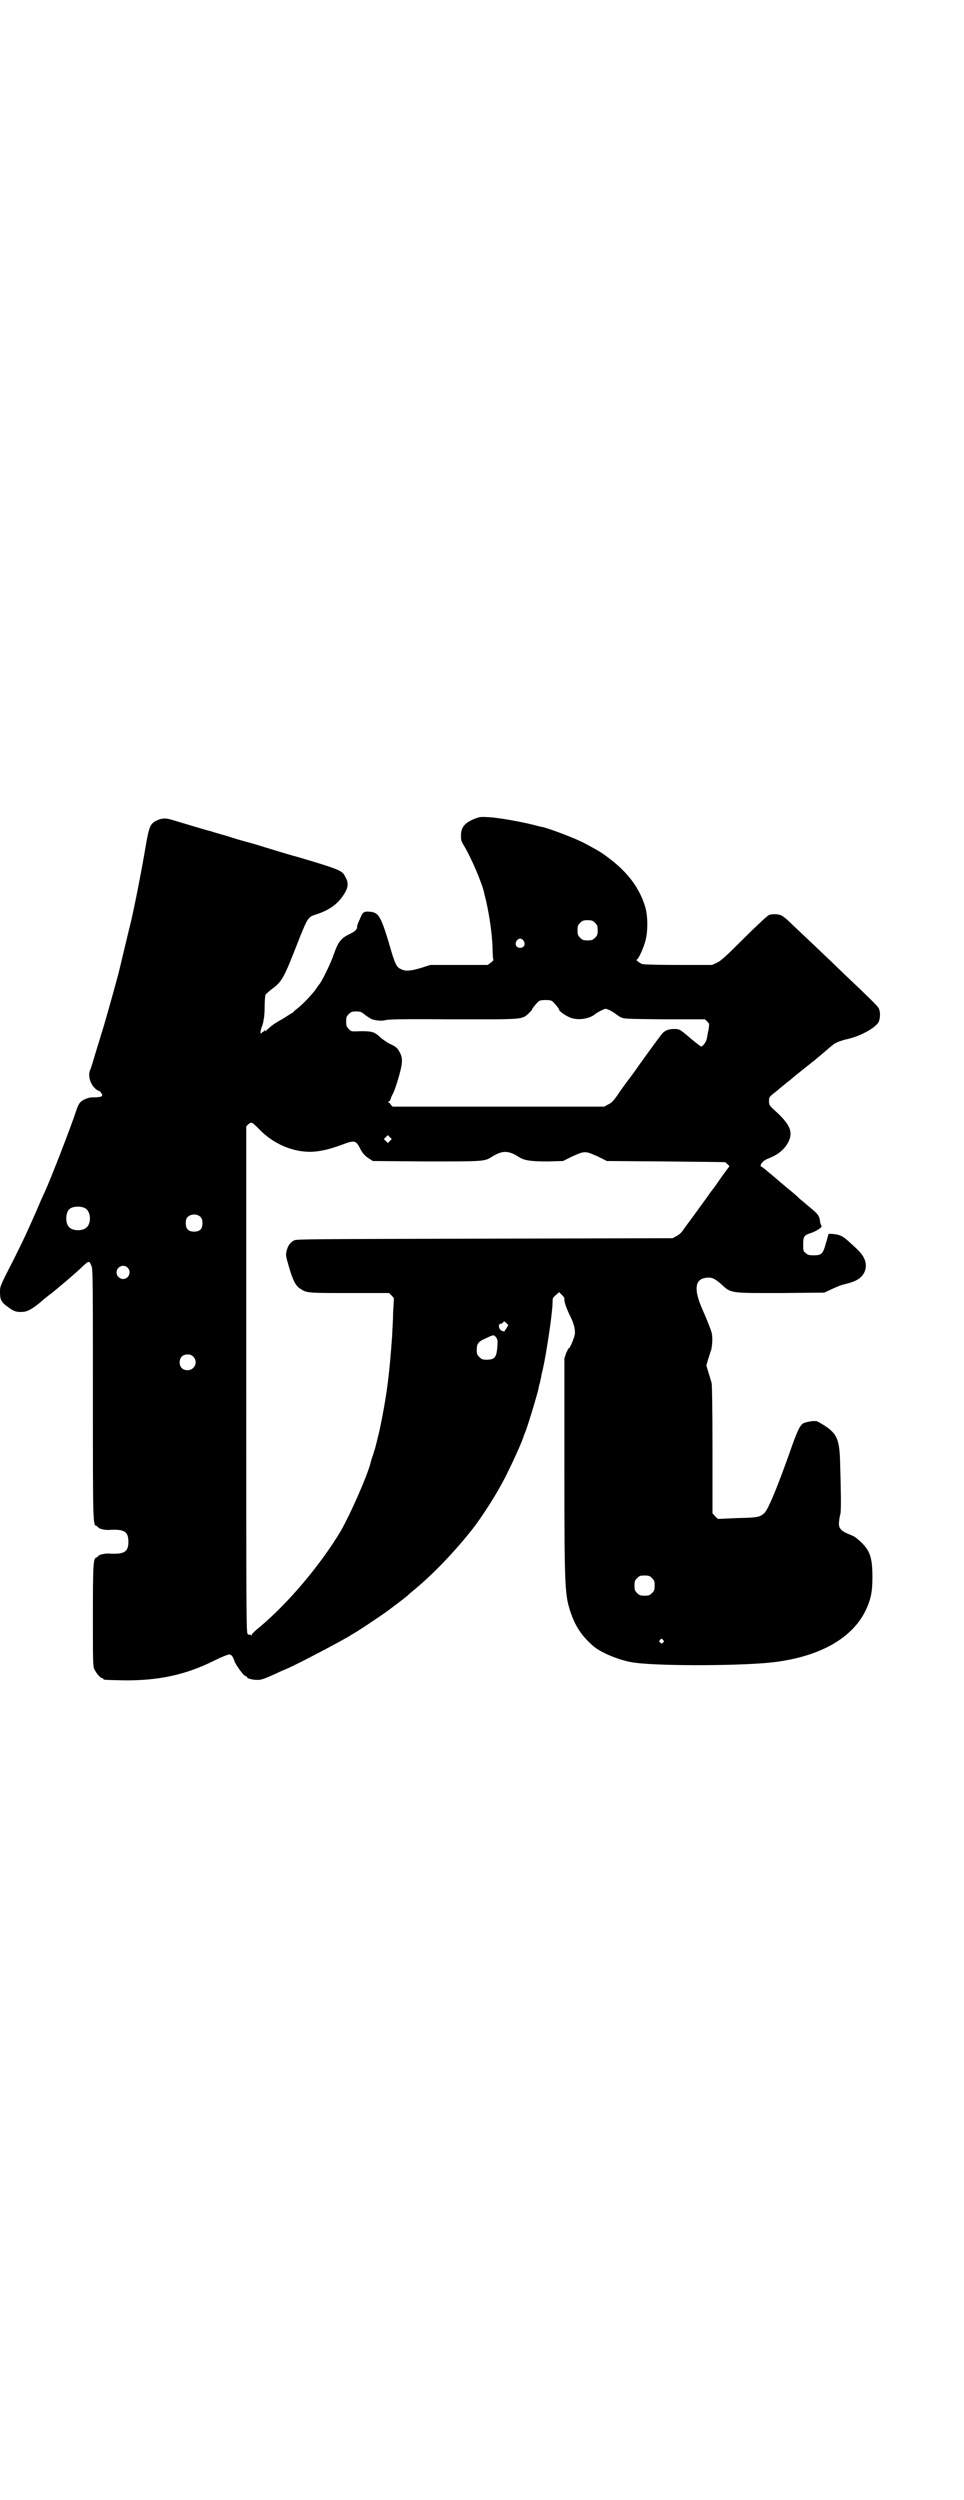 <?xml version="1.0" standalone="no"?>
<!DOCTYPE svg PUBLIC "-//W3C//DTD SVG 20010904//EN"
 "http://www.w3.org/TR/2001/REC-SVG-20010904/DTD/svg10.dtd">
<svg version="1.0" xmlns="http://www.w3.org/2000/svg"
 width="1100pt" height="2850pt" viewBox="0 0 1100 2850"
 preserveAspectRatio="xMidYMid meet">
<g transform="translate(0,2850) scale(0.5,-0.5)"
fill="#000000" stroke="none">
<path d="M1080 3832 c-20 -9 -27 -18 -28 -35 0 -11 0 -13 5 -22 18 -29 43 -88
48 -111 0 -2 3 -11 5 -21 7 -31 13 -73 14 -102 0 -15 1 -28 2 -29 1 0 -1 -3
-5 -6 l-8 -6 -65 0 -66 0 -22 -7 c-24 -7 -35 -8 -46 -2 -9 4 -13 11 -27 61
-17 56 -23 67 -40 69 -14 2 -19 0 -23 -10 -7 -16 -9 -20 -9 -24 0 -6 -4 -10
-16 -16 -21 -10 -27 -18 -37 -46 -7 -21 -28 -64 -34 -70 -2 -2 -5 -7 -7 -10
-7 -10 -27 -32 -42 -44 -4 -3 -9 -7 -10 -9 -2 -1 -13 -8 -24 -15 -20 -11 -25
-15 -38 -27 -3 -2 -3 -2 -2 0 1 2 0 2 -2 0 -1 -2 -3 -3 -4 -3 0 1 -1 1 -1 -1
0 -1 -1 -2 -2 -2 -3 0 -1 9 3 19 1 4 2 7 2 7 0 0 0 3 1 7 1 3 2 16 2 29 0 12
1 24 2 26 1 2 7 7 13 12 26 19 28 24 66 121 17 42 19 45 36 50 34 11 54 27 68
53 6 12 6 21 -1 33 -7 14 -10 16 -108 45 -23 6 -54 16 -71 21 -16 5 -36 11
-44 13 -8 2 -29 8 -47 14 -18 5 -35 10 -37 11 -3 0 -52 15 -89 26 -13 4 -22 4
-33 -1 -16 -7 -19 -14 -27 -62 -10 -59 -27 -145 -35 -177 -2 -7 -8 -33 -14
-58 -6 -25 -13 -55 -16 -65 -12 -44 -31 -112 -36 -126 -2 -8 -9 -29 -14 -46
-5 -17 -10 -34 -12 -37 -3 -9 -1 -21 4 -30 4 -8 13 -16 17 -16 1 0 3 -2 5 -5
6 -8 1 -10 -24 -10 -2 0 -8 -2 -13 -4 -11 -5 -15 -10 -21 -29 -12 -36 -57
-153 -72 -185 -4 -8 -12 -27 -18 -41 -20 -45 -25 -57 -54 -115 -29 -56 -29
-57 -29 -70 0 -17 3 -23 17 -33 13 -10 20 -13 34 -12 11 0 23 7 40 21 9 8 13
11 18 15 14 10 67 55 81 69 13 12 14 12 19 -1 3 -6 3 -48 3 -291 0 -298 0
-298 8 -301 2 -1 4 -2 4 -3 0 -3 16 -7 26 -6 34 2 43 -4 43 -27 0 -23 -9 -29
-43 -27 -10 1 -26 -3 -26 -6 0 -1 -2 -2 -4 -3 -7 -2 -8 -12 -8 -132 0 -100 0
-115 3 -122 4 -9 14 -21 18 -21 2 0 3 -1 3 -2 0 -2 2 -2 45 -3 79 -1 142 12
208 45 16 8 31 14 34 14 5 0 9 -5 12 -15 2 -7 20 -33 25 -34 2 -1 4 -2 4 -3 0
-3 13 -6 23 -6 9 0 13 1 42 14 10 5 22 10 27 12 31 14 114 58 140 73 4 3 10 6
13 8 9 5 57 37 71 47 15 11 51 38 52 40 1 1 4 4 8 7 42 34 90 83 132 135 20
24 53 74 73 111 13 23 41 83 49 105 1 4 3 9 4 11 6 14 27 84 31 101 0 3 2 9 3
13 1 4 2 10 3 13 0 3 2 11 4 19 8 36 21 122 22 149 0 12 0 13 7 19 l8 7 7 -7
c3 -3 6 -7 5 -9 -1 -5 5 -22 13 -38 8 -16 12 -30 11 -41 -1 -8 -11 -33 -14
-33 -1 0 -3 -5 -6 -11 l-4 -12 0 -248 c0 -285 1 -293 16 -336 11 -30 25 -50
50 -72 19 -16 63 -34 96 -38 63 -8 255 -7 321 2 106 14 180 58 208 125 9 21
12 37 12 68 0 43 -5 60 -25 79 -6 6 -14 13 -19 15 -4 2 -12 5 -16 7 -13 6 -18
13 -16 26 0 5 2 14 3 18 2 8 1 60 -1 125 -2 50 -9 62 -51 85 -5 3 -24 0 -33
-4 -7 -5 -12 -14 -25 -50 -30 -86 -55 -148 -64 -155 -10 -9 -15 -10 -60 -11
-24 -1 -44 -2 -45 -2 -1 0 -4 3 -7 6 l-6 7 0 145 c0 94 -1 148 -2 152 -1 3 -4
14 -7 23 l-5 17 4 14 c3 8 5 17 7 21 3 13 4 33 0 43 -2 7 -12 32 -21 52 -18
42 -16 64 5 69 15 3 22 1 38 -13 24 -22 19 -21 136 -21 l100 1 11 5 c17 8 26
12 39 15 24 6 35 13 42 27 7 17 2 34 -17 52 -33 31 -35 33 -59 35 l-6 0 -6
-21 c-7 -25 -10 -28 -28 -28 -11 0 -14 1 -18 5 -6 4 -6 6 -6 20 0 18 2 21 18
26 12 4 26 13 24 16 -1 1 -2 4 -3 7 -2 16 -4 19 -22 34 -11 9 -21 18 -24 20
-8 8 -20 18 -30 26 -5 4 -19 16 -33 28 -13 11 -24 20 -25 20 -4 0 -2 7 3 11 2
3 8 6 13 8 21 8 36 20 45 37 11 22 5 38 -24 66 -20 18 -20 18 -20 28 0 9 0 9
18 23 10 9 21 17 24 20 3 2 7 5 9 7 2 2 5 4 7 6 37 30 47 37 50 40 2 2 11 9
19 16 8 7 16 14 18 15 4 5 20 11 34 14 27 6 60 23 70 37 5 7 6 25 1 34 -2 4
-24 26 -75 74 -5 5 -18 17 -29 28 -69 66 -89 84 -99 94 -6 6 -14 12 -17 14 -7
4 -21 5 -30 2 -3 -1 -29 -25 -57 -53 -41 -41 -53 -52 -62 -56 l-11 -5 -77 0
c-43 0 -80 1 -82 2 -6 2 -16 10 -13 10 3 0 14 22 19 40 7 21 7 60 0 82 -13 42
-40 78 -83 110 -17 13 -21 15 -52 32 -24 13 -83 35 -101 39 -3 0 -12 3 -21 5
-28 7 -79 16 -100 17 -19 1 -20 1 -35 -5z m278 -236 c5 -5 6 -7 6 -17 0 -10
-1 -12 -6 -17 -5 -5 -7 -6 -17 -6 -10 0 -12 1 -17 6 -5 5 -6 7 -6 17 0 10 1
12 6 17 5 5 7 6 17 6 10 0 12 -1 17 -6z m-163 -41 c5 -8 1 -16 -8 -16 -9 0
-13 8 -8 16 2 3 5 5 8 5 3 0 6 -2 8 -5z m69 -141 c7 -8 12 -14 12 -16 0 -4 18
-16 28 -19 19 -6 44 -1 57 11 2 1 8 5 13 7 8 4 8 4 17 0 4 -2 10 -6 12 -7 2
-2 8 -6 13 -9 9 -4 10 -4 101 -5 l92 0 5 -5 c5 -5 5 -5 3 -19 -2 -7 -3 -16 -4
-20 -1 -7 -9 -18 -13 -18 -1 0 -25 19 -28 22 -1 1 -6 5 -12 10 -9 7 -11 8 -22
8 -13 0 -22 -4 -28 -12 -9 -11 -58 -79 -64 -88 -2 -3 -9 -12 -15 -20 -6 -8
-16 -22 -22 -31 -9 -13 -14 -18 -21 -21 l-9 -5 -242 0 -241 0 -4 4 c-1 3 -4 5
-6 6 -2 0 -2 1 0 1 2 0 5 3 6 8 1 4 4 9 5 11 4 7 14 39 18 57 4 19 3 27 -4 39
-5 9 -8 11 -25 19 -6 4 -14 9 -18 13 -13 12 -18 14 -44 14 -22 -1 -23 -1 -28
5 -5 5 -6 7 -6 17 0 10 1 12 6 17 5 5 7 6 17 6 9 0 12 -1 19 -7 5 -4 12 -8 15
-10 9 -4 26 -5 32 -3 3 2 42 3 151 2 164 0 160 -1 176 13 4 4 8 8 8 9 0 2 5 8
12 16 5 5 7 6 19 6 12 0 14 -1 19 -6z m-672 -289 c32 -33 76 -52 119 -51 20 1
39 5 69 16 29 11 32 10 41 -7 6 -12 11 -18 22 -25 l8 -5 121 -1 c127 0 133 0
148 9 26 17 40 17 66 0 12 -7 27 -9 64 -9 l35 1 20 10 c16 7 22 10 30 10 8 0
14 -3 30 -10 l20 -10 135 -1 c74 -1 135 -1 135 -2 1 0 3 -2 6 -5 3 -2 4 -5 3
-5 -1 -1 -6 -8 -12 -16 -6 -8 -14 -20 -19 -27 -5 -7 -13 -17 -17 -23 -4 -6
-16 -22 -26 -36 -10 -14 -23 -31 -28 -38 -6 -10 -12 -15 -18 -18 l-9 -5 -429
-1 c-402 -1 -429 -1 -435 -4 -9 -5 -14 -12 -17 -24 -2 -9 -2 -11 5 -35 9 -31
15 -44 26 -51 15 -10 16 -10 112 -10 l91 0 6 -6 c3 -3 5 -6 5 -6 0 -1 -1 -16
-2 -35 0 -19 -2 -41 -2 -49 -6 -86 -12 -132 -23 -188 -2 -10 -4 -21 -5 -24 0
-3 -2 -9 -3 -14 -4 -16 -6 -25 -7 -28 0 -2 -3 -9 -5 -17 -3 -8 -6 -18 -7 -23
-10 -34 -45 -113 -67 -152 -46 -77 -120 -165 -186 -220 -10 -8 -18 -16 -18
-18 0 -2 -1 -2 -1 0 -1 1 -2 2 -3 1 -1 -1 -3 0 -5 2 -3 3 -3 57 -3 580 l0 577
5 5 c7 6 8 5 25 -12z m298 -26 l-5 -5 -4 4 -5 5 4 4 5 5 4 -4 5 -5 -4 -4z
m-695 -154 c12 -7 14 -33 3 -43 -8 -9 -32 -9 -40 0 -9 8 -9 32 0 41 7 7 27 8
37 2z m263 -20 c3 -3 4 -7 4 -14 0 -13 -6 -19 -19 -19 -13 0 -19 6 -19 19 0 7
1 11 4 14 7 8 23 8 30 0z m-167 -115 c10 -9 3 -26 -10 -26 -8 0 -15 7 -15 15
0 13 16 20 25 11z m865 -138 c-3 -4 -5 -7 -5 -8 0 0 -3 1 -6 2 -7 3 -9 16 -2
16 1 0 4 1 5 3 2 3 3 3 7 -1 l5 -5 -4 -7z m-24 -21 c4 -5 4 -8 3 -22 -2 -24
-6 -29 -25 -29 -9 0 -11 1 -16 6 -5 5 -6 7 -6 16 0 14 3 19 19 26 21 10 20 9
25 3z m-691 -44 c12 -12 3 -31 -13 -31 -11 0 -18 7 -18 18 0 11 7 18 18 18 6
0 9 -1 13 -5z m1047 -505 c5 -5 6 -7 6 -17 0 -10 -1 -12 -6 -17 -5 -5 -7 -6
-17 -6 -10 0 -12 1 -17 6 -5 5 -6 7 -6 17 0 10 1 12 6 17 5 5 7 6 17 6 10 0
12 -1 17 -6z m25 -141 c3 -3 3 -3 0 -6 -3 -3 -3 -3 -6 0 -3 2 -3 3 -1 6 4 4 4
4 7 0z"/>
</g>
</svg>
